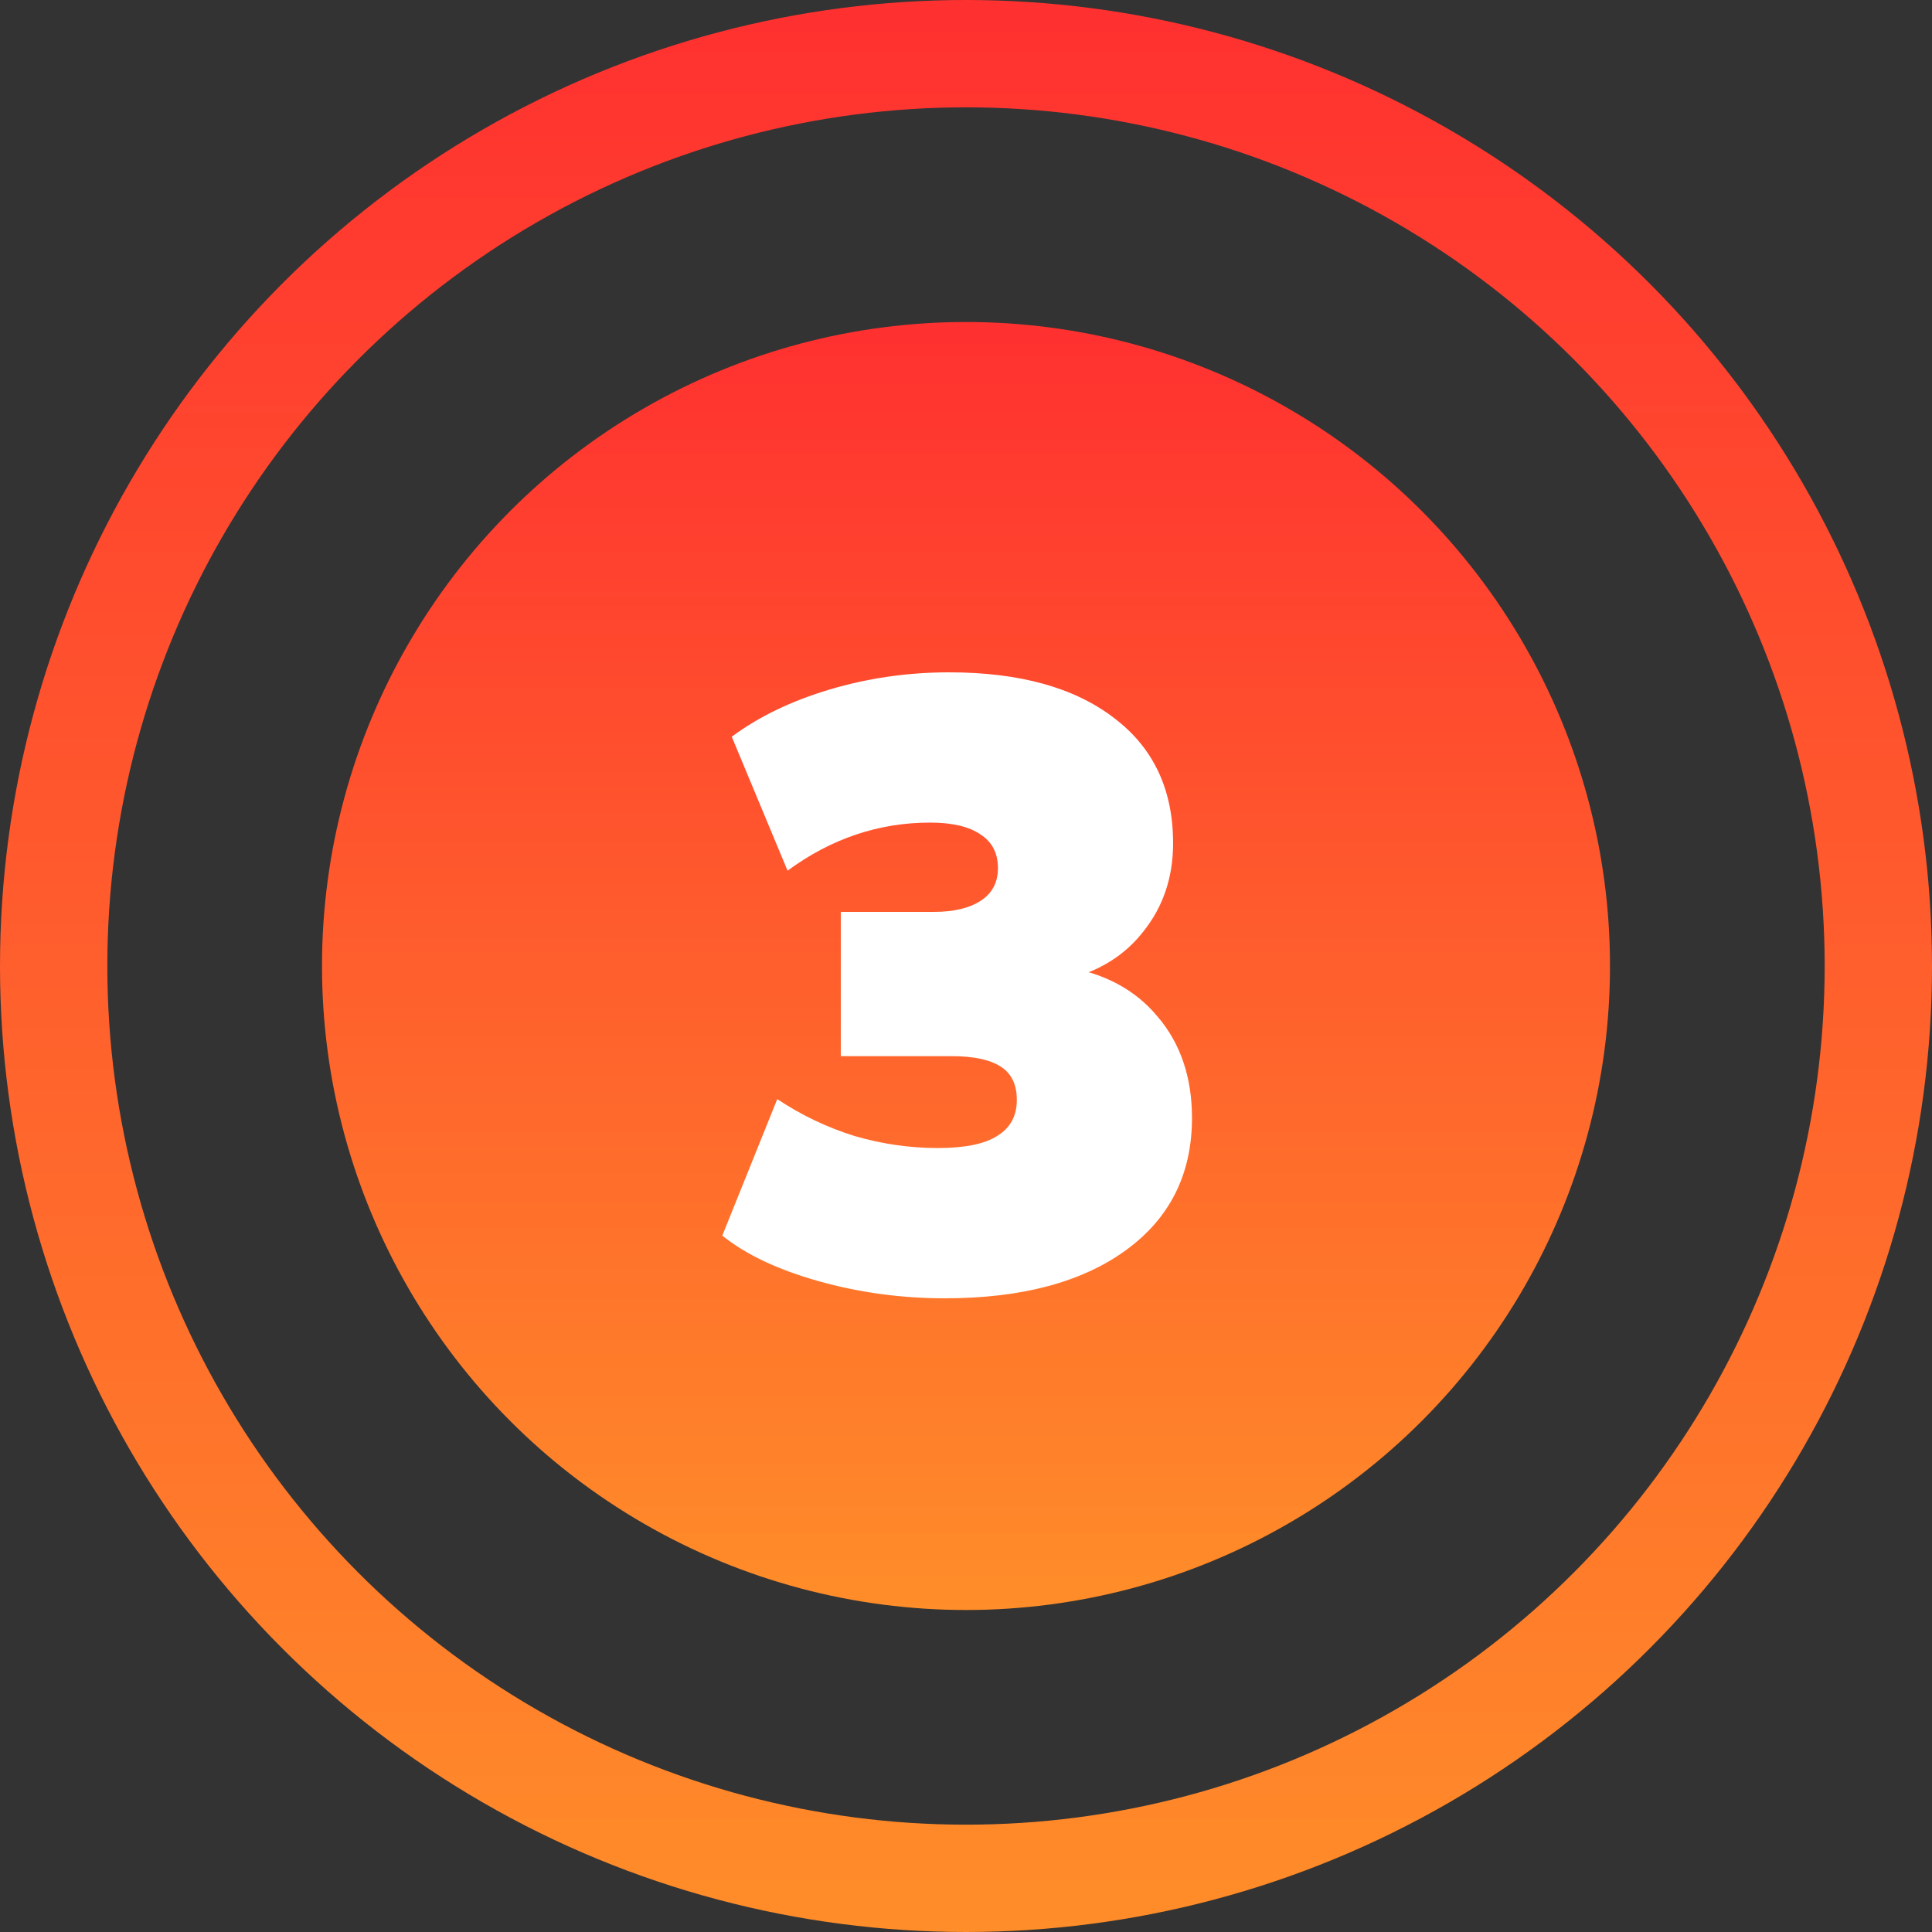 <svg width="36" height="36" viewBox="0 0 36 36" fill="none" xmlns="http://www.w3.org/2000/svg">
<rect x="0" y="0" width="36" height="36" fill="#333333" stroke="none"/>
<circle cx="18" cy="18" r="12" fill="url(#paint0_linear_8_669)"/>
<circle cx="18" cy="18" r="17" stroke="url(#paint1_linear_8_669)" stroke-width="2"/>
<path d="M17.603 24.192C16.793 24.192 16.009 24.085 15.251 23.872C14.494 23.659 13.896 23.376 13.459 23.024L14.483 20.48C14.931 20.779 15.411 21.008 15.923 21.168C16.435 21.317 16.953 21.392 17.475 21.392C17.977 21.392 18.345 21.317 18.579 21.168C18.825 21.019 18.947 20.795 18.947 20.496C18.947 20.208 18.846 20 18.643 19.872C18.441 19.744 18.137 19.68 17.731 19.68H15.667V16.992H17.395C17.768 16.992 18.062 16.923 18.275 16.784C18.488 16.645 18.595 16.443 18.595 16.176C18.595 15.899 18.488 15.691 18.275 15.552C18.062 15.403 17.747 15.328 17.331 15.328C16.371 15.328 15.486 15.627 14.675 16.224L13.635 13.728C14.136 13.355 14.745 13.061 15.459 12.848C16.174 12.635 16.915 12.528 17.683 12.528C18.995 12.528 20.019 12.811 20.755 13.376C21.491 13.931 21.859 14.709 21.859 15.712C21.859 16.341 21.678 16.885 21.315 17.344C20.963 17.803 20.473 18.107 19.843 18.256V18.016C20.579 18.133 21.155 18.443 21.571 18.944C21.998 19.445 22.211 20.075 22.211 20.832C22.211 21.877 21.8 22.699 20.979 23.296C20.158 23.893 19.032 24.192 17.603 24.192Z" fill="white"/>
<defs>
<linearGradient id="paint0_linear_8_669" x1="18" y1="6.002" x2="18" y2="30" gradientUnits="userSpaceOnUse">
<stop stop-color="#FF3030"/>
<stop offset="1" stop-color="#FF8D29"/>
</linearGradient>
<linearGradient id="paint1_linear_8_669" x1="18" y1="0.004" x2="18" y2="36" gradientUnits="userSpaceOnUse">
<stop stop-color="#FF3030"/>
<stop offset="1" stop-color="#FF8D29"/>
</linearGradient>
</defs>
</svg>
